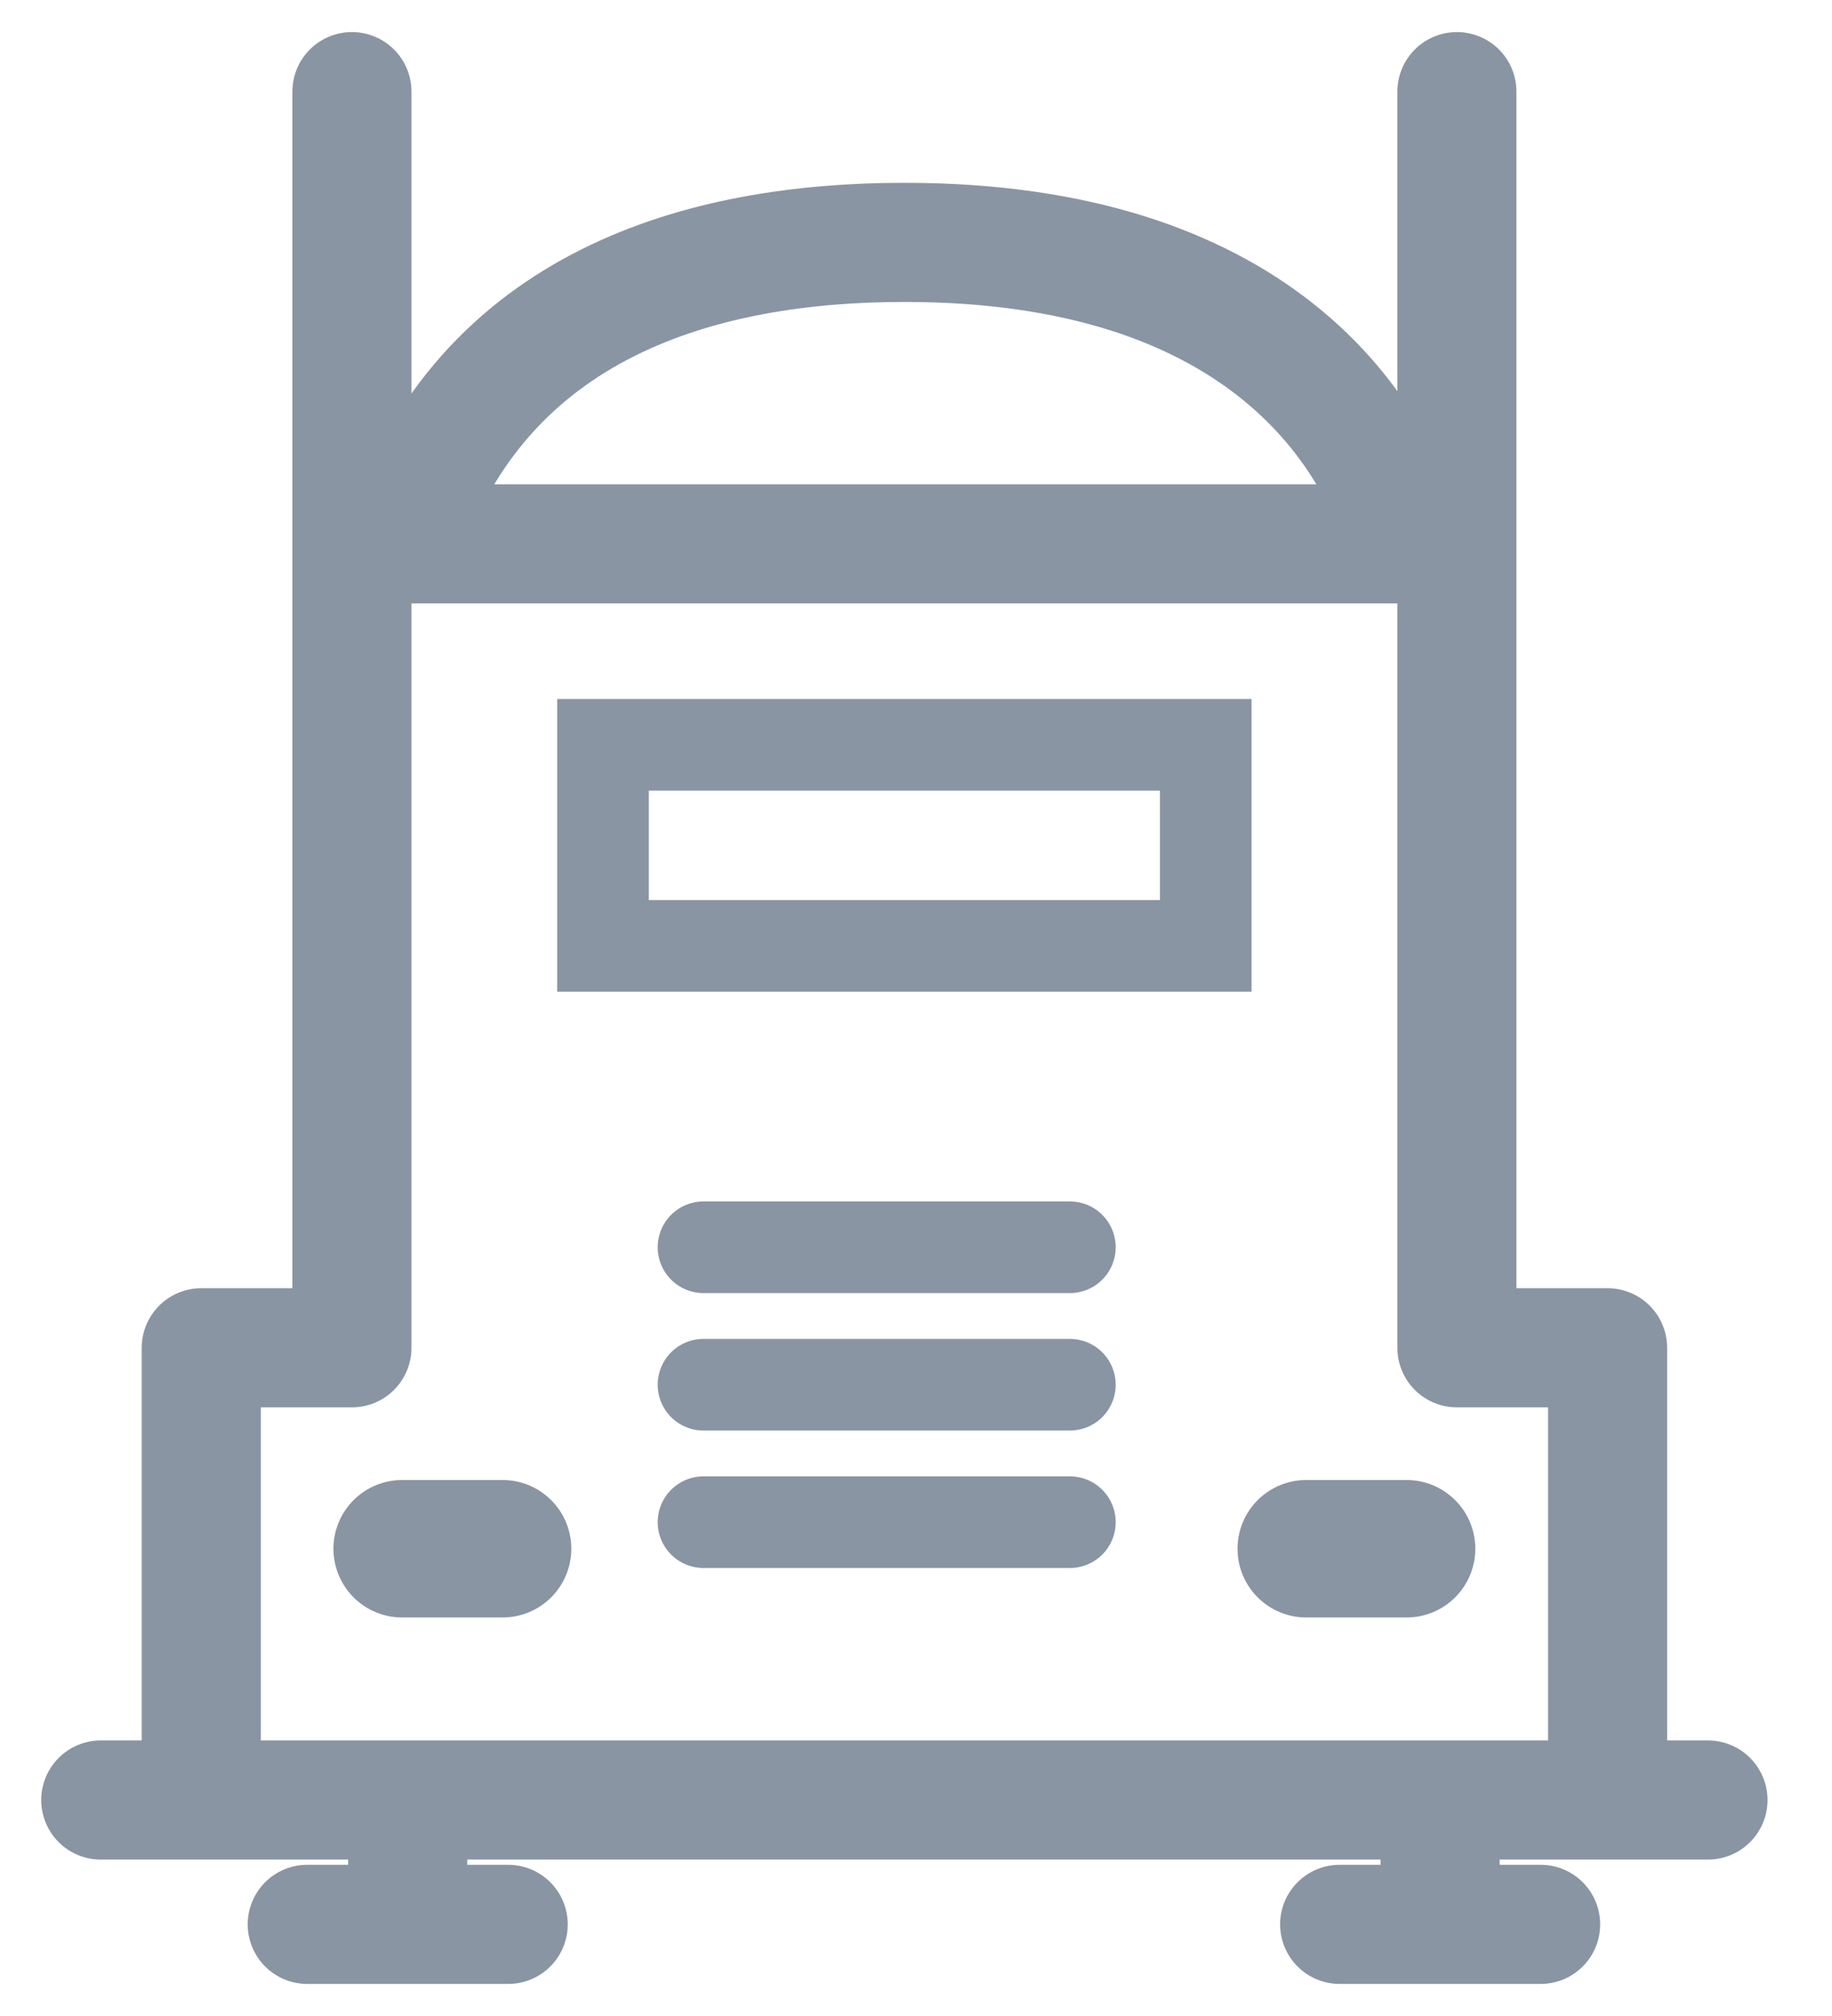 <svg width="20" height="22" viewBox="0 0 20 22" fill="none" xmlns="http://www.w3.org/2000/svg">
  <path
    d="M15.357 5.935H4.39C5.267 3.303 7.68 2.645 9.873 2.645C13.712 2.645 14.991 4.656 15.357 5.935Z"
    stroke="#8995A3" stroke-width="1.3" stroke-linecap="round" stroke-linejoin="round" />
  <path d="M3.842 1V14.708H2.197V19.643H1.1H17.55M18.646 19.643H17.55M17.55 19.643V14.708H15.905V1"
    stroke="#8995A3" stroke-width="1.3" stroke-linecap="round" stroke-linejoin="round" />
  <path d="M15.722 20.161V21H14.625H16.27H16.819" stroke="#8995A3" stroke-width="1.3" stroke-linecap="round"
    stroke-linejoin="round" />
  <path d="M4.451 20.161V21H3.354H4.999H5.548" stroke="#8995A3" stroke-width="1.3" stroke-linecap="round"
    stroke-linejoin="round" />
  <path d="M13.163 8.128H6.583V10.322H13.163V8.128Z" stroke="#8995A3" />
  <path d="M4.39 16.901H5.487" stroke="#8995A3" stroke-width="1.5" stroke-linecap="round"
    stroke-linejoin="round" />
  <path d="M7.68 13.611L11.68 13.611" stroke="#8995A3" stroke-linecap="round" stroke-linejoin="round" />
  <path d="M7.68 15.111L11.68 15.111" stroke="#8995A3" stroke-linecap="round" stroke-linejoin="round" />
  <path d="M7.68 16.611H11.68" stroke="#8995A3" stroke-linecap="round" stroke-linejoin="round" />
  <path d="M14.26 16.901L15.356 16.901" stroke="#8995A3" stroke-width="1.5" stroke-linecap="round"
    stroke-linejoin="round" />
</svg>